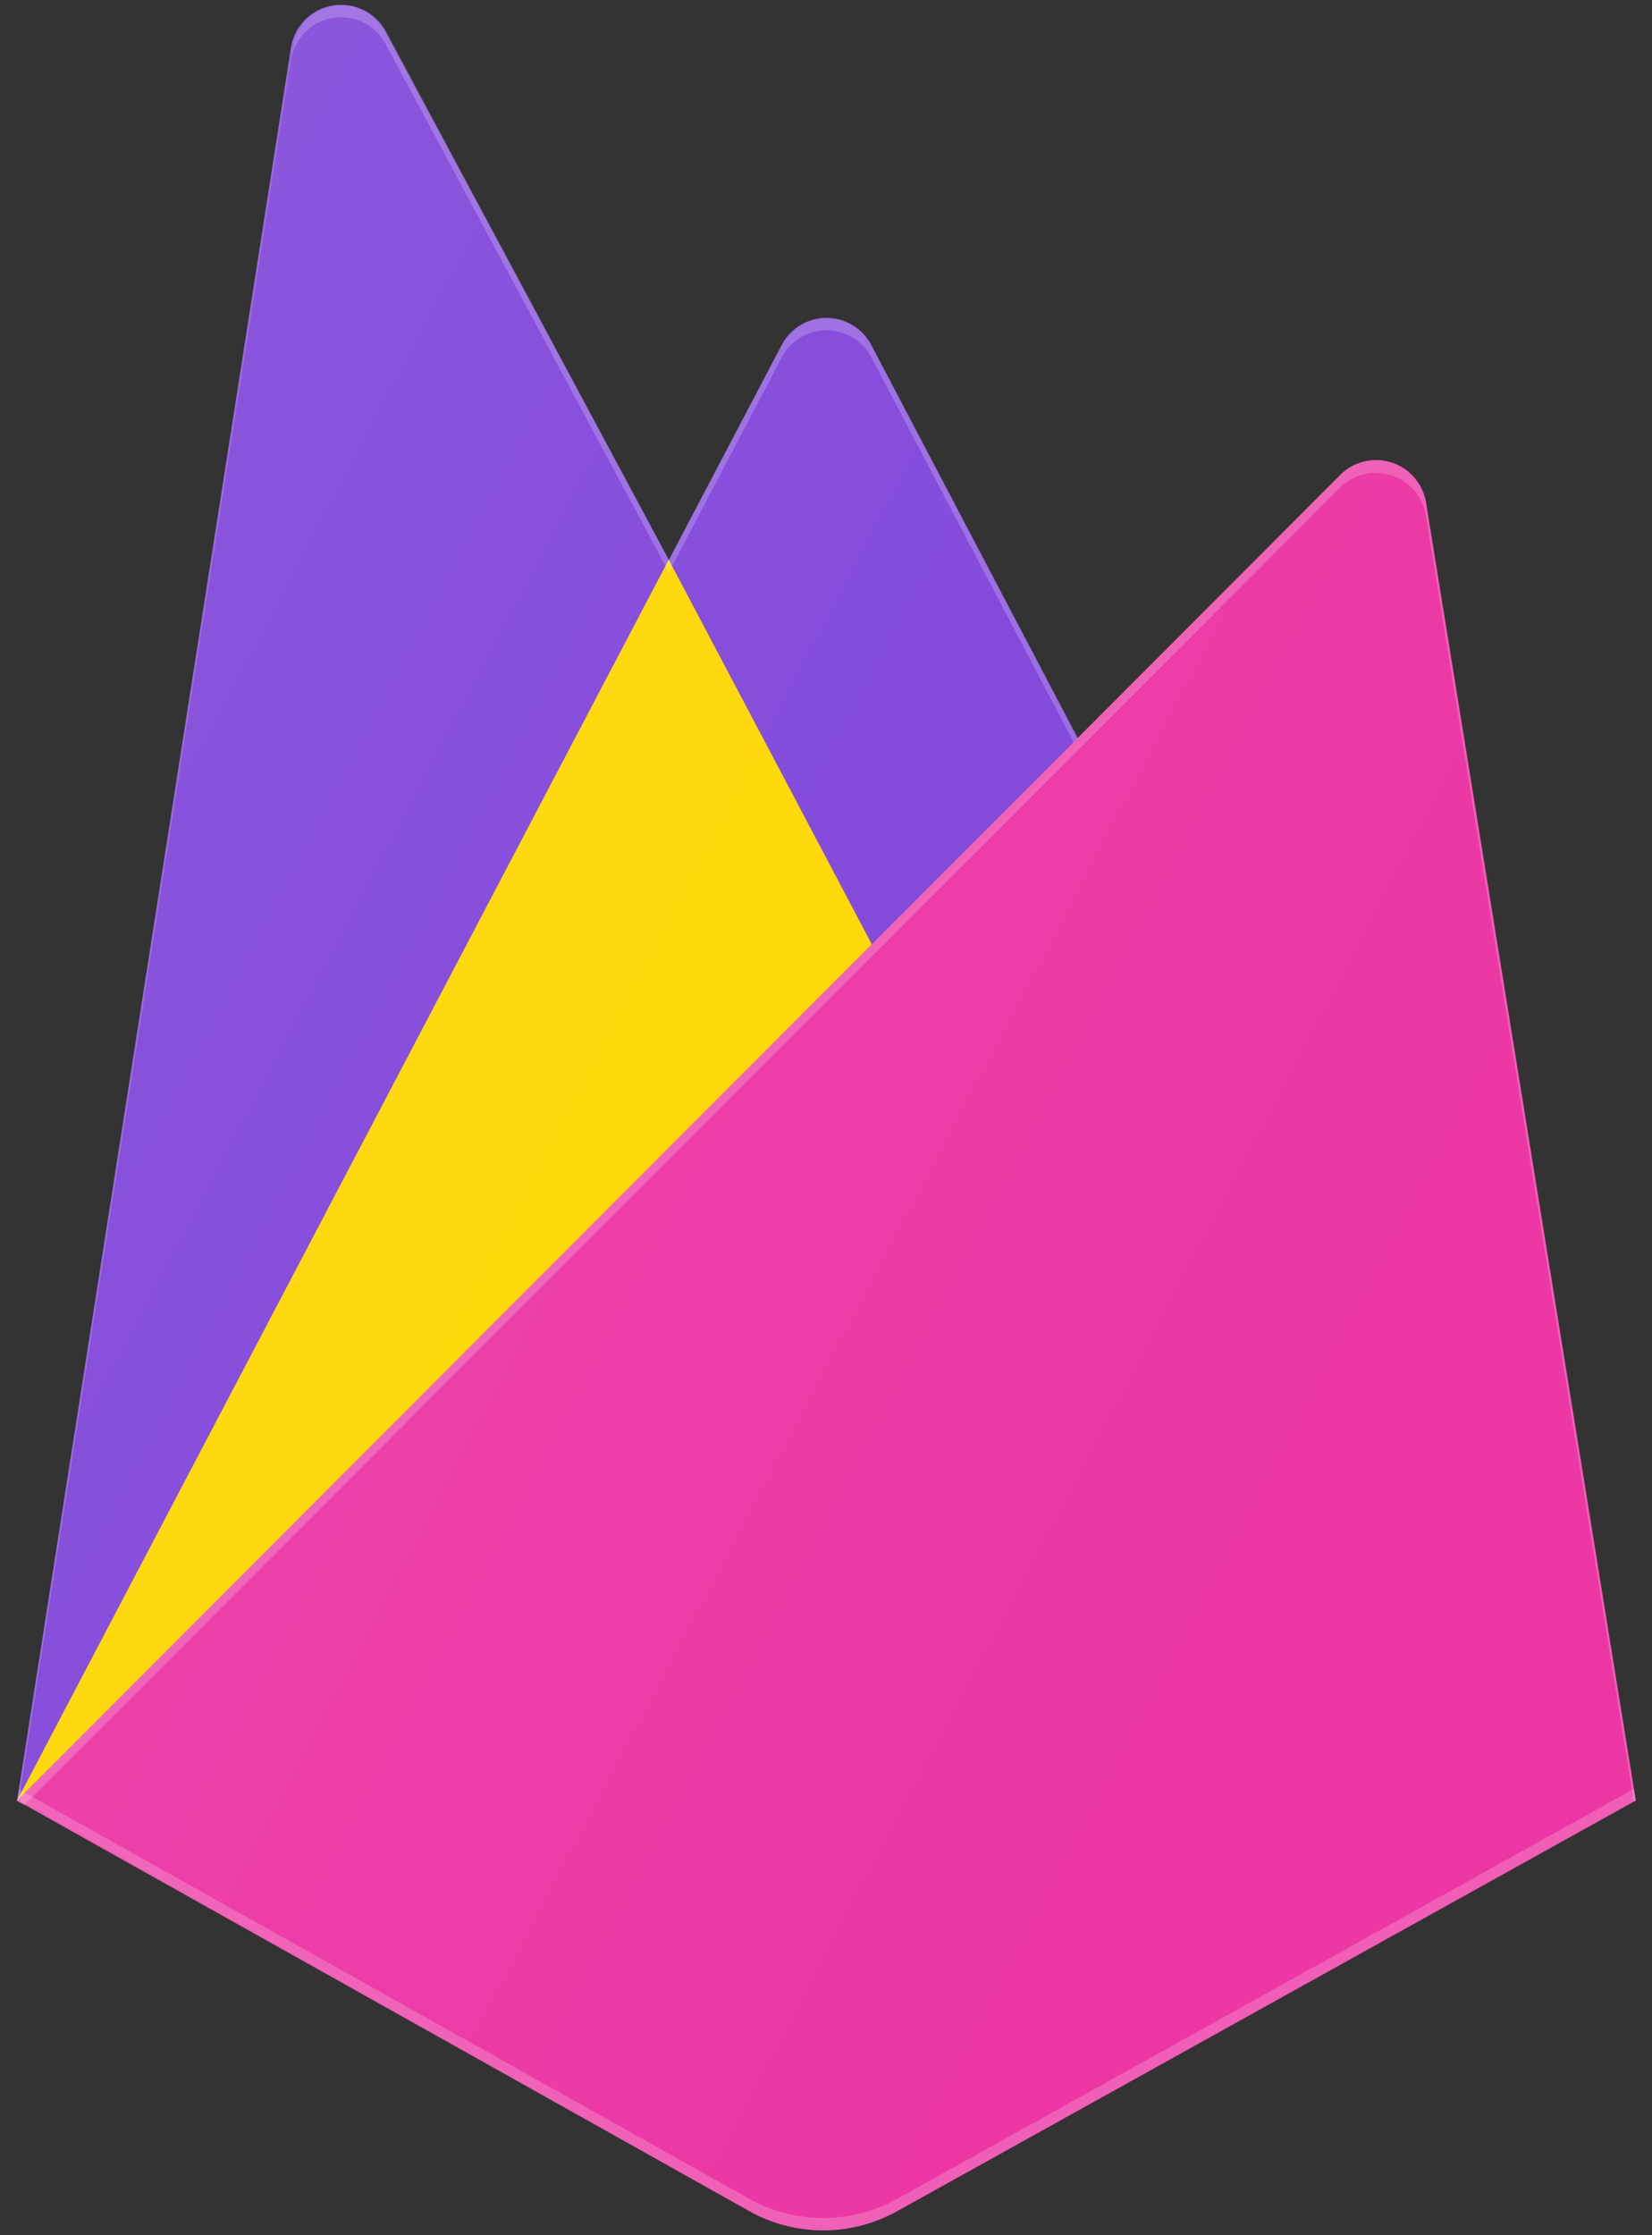 <svg width="51" height="69" fill="none" xmlns="http://www.w3.org/2000/svg"><rect width="100%" height="100%" fill="#333333" stroke="none"/><path d="M.527 55.581L8.984 1.47a1.562 1.562 0 012.92-.496l8.745 16.311 3.486-6.637a1.562 1.562 0 012.764 0l23.6 44.933H.528z" fill="#7F44D9"/><path d="M29.742 34.503l-9.097-17.225L.527 55.58l29.215-21.078z" fill="gold"/><path d="M50.5 55.581l-6.477-40.08a1.563 1.563 0 00-2.643-.844L.527 55.58l22.605 12.677a4.685 4.685 0 004.568 0L50.5 55.58v.001z" fill="#EC35A4"/><path d="M44.023 15.502a1.564 1.564 0 00-2.643-.844l-8.108 8.13-6.376-12.14a1.562 1.562 0 00-2.765 0l-3.485 6.638L11.9.975a1.562 1.562 0 00-2.92.5L.527 55.582H.5l.027.031.223.11 40.618-40.666a1.562 1.562 0 012.647.843l6.422 39.72.063-.038-6.477-40.08zM.601 55.508l8.383-53.65a1.562 1.562 0 012.92-.5l8.745 16.31 3.486-6.636a1.562 1.562 0 012.764 0l6.247 11.88L.6 55.508z" fill="#fff" fill-opacity=".2"/><path opacity=".2" d="M27.7 67.875a4.685 4.685 0 01-4.568 0L.582 55.234l-.055.347 22.605 12.673a4.685 4.685 0 004.568 0L50.5 55.58l-.059-.359L27.7 67.875z" fill="#fff"/><path d="M43.958 15.51a1.553 1.553 0 00-2.634-.843l-8.08 8.124-6.353-12.132a1.556 1.556 0 00-2.754 0l-3.475 6.634L11.948.989a1.555 1.555 0 00-2.91.5L.615 55.571 23.14 68.239a4.656 4.656 0 004.552 0l22.72-12.667-6.455-40.063z" fill="url(#paint0_linear)"/><defs><linearGradient id="paint0_linear" x1="-1.123" y1="11.852" x2="61.02" y2="44.632" gradientUnits="userSpaceOnUse"><stop stop-color="#fff" stop-opacity=".1"/><stop offset=".14" stop-color="#fff" stop-opacity=".08"/><stop offset=".61" stop-color="#fff" stop-opacity=".02"/><stop offset="1" stop-color="#fff" stop-opacity="0"/></linearGradient></defs></svg>